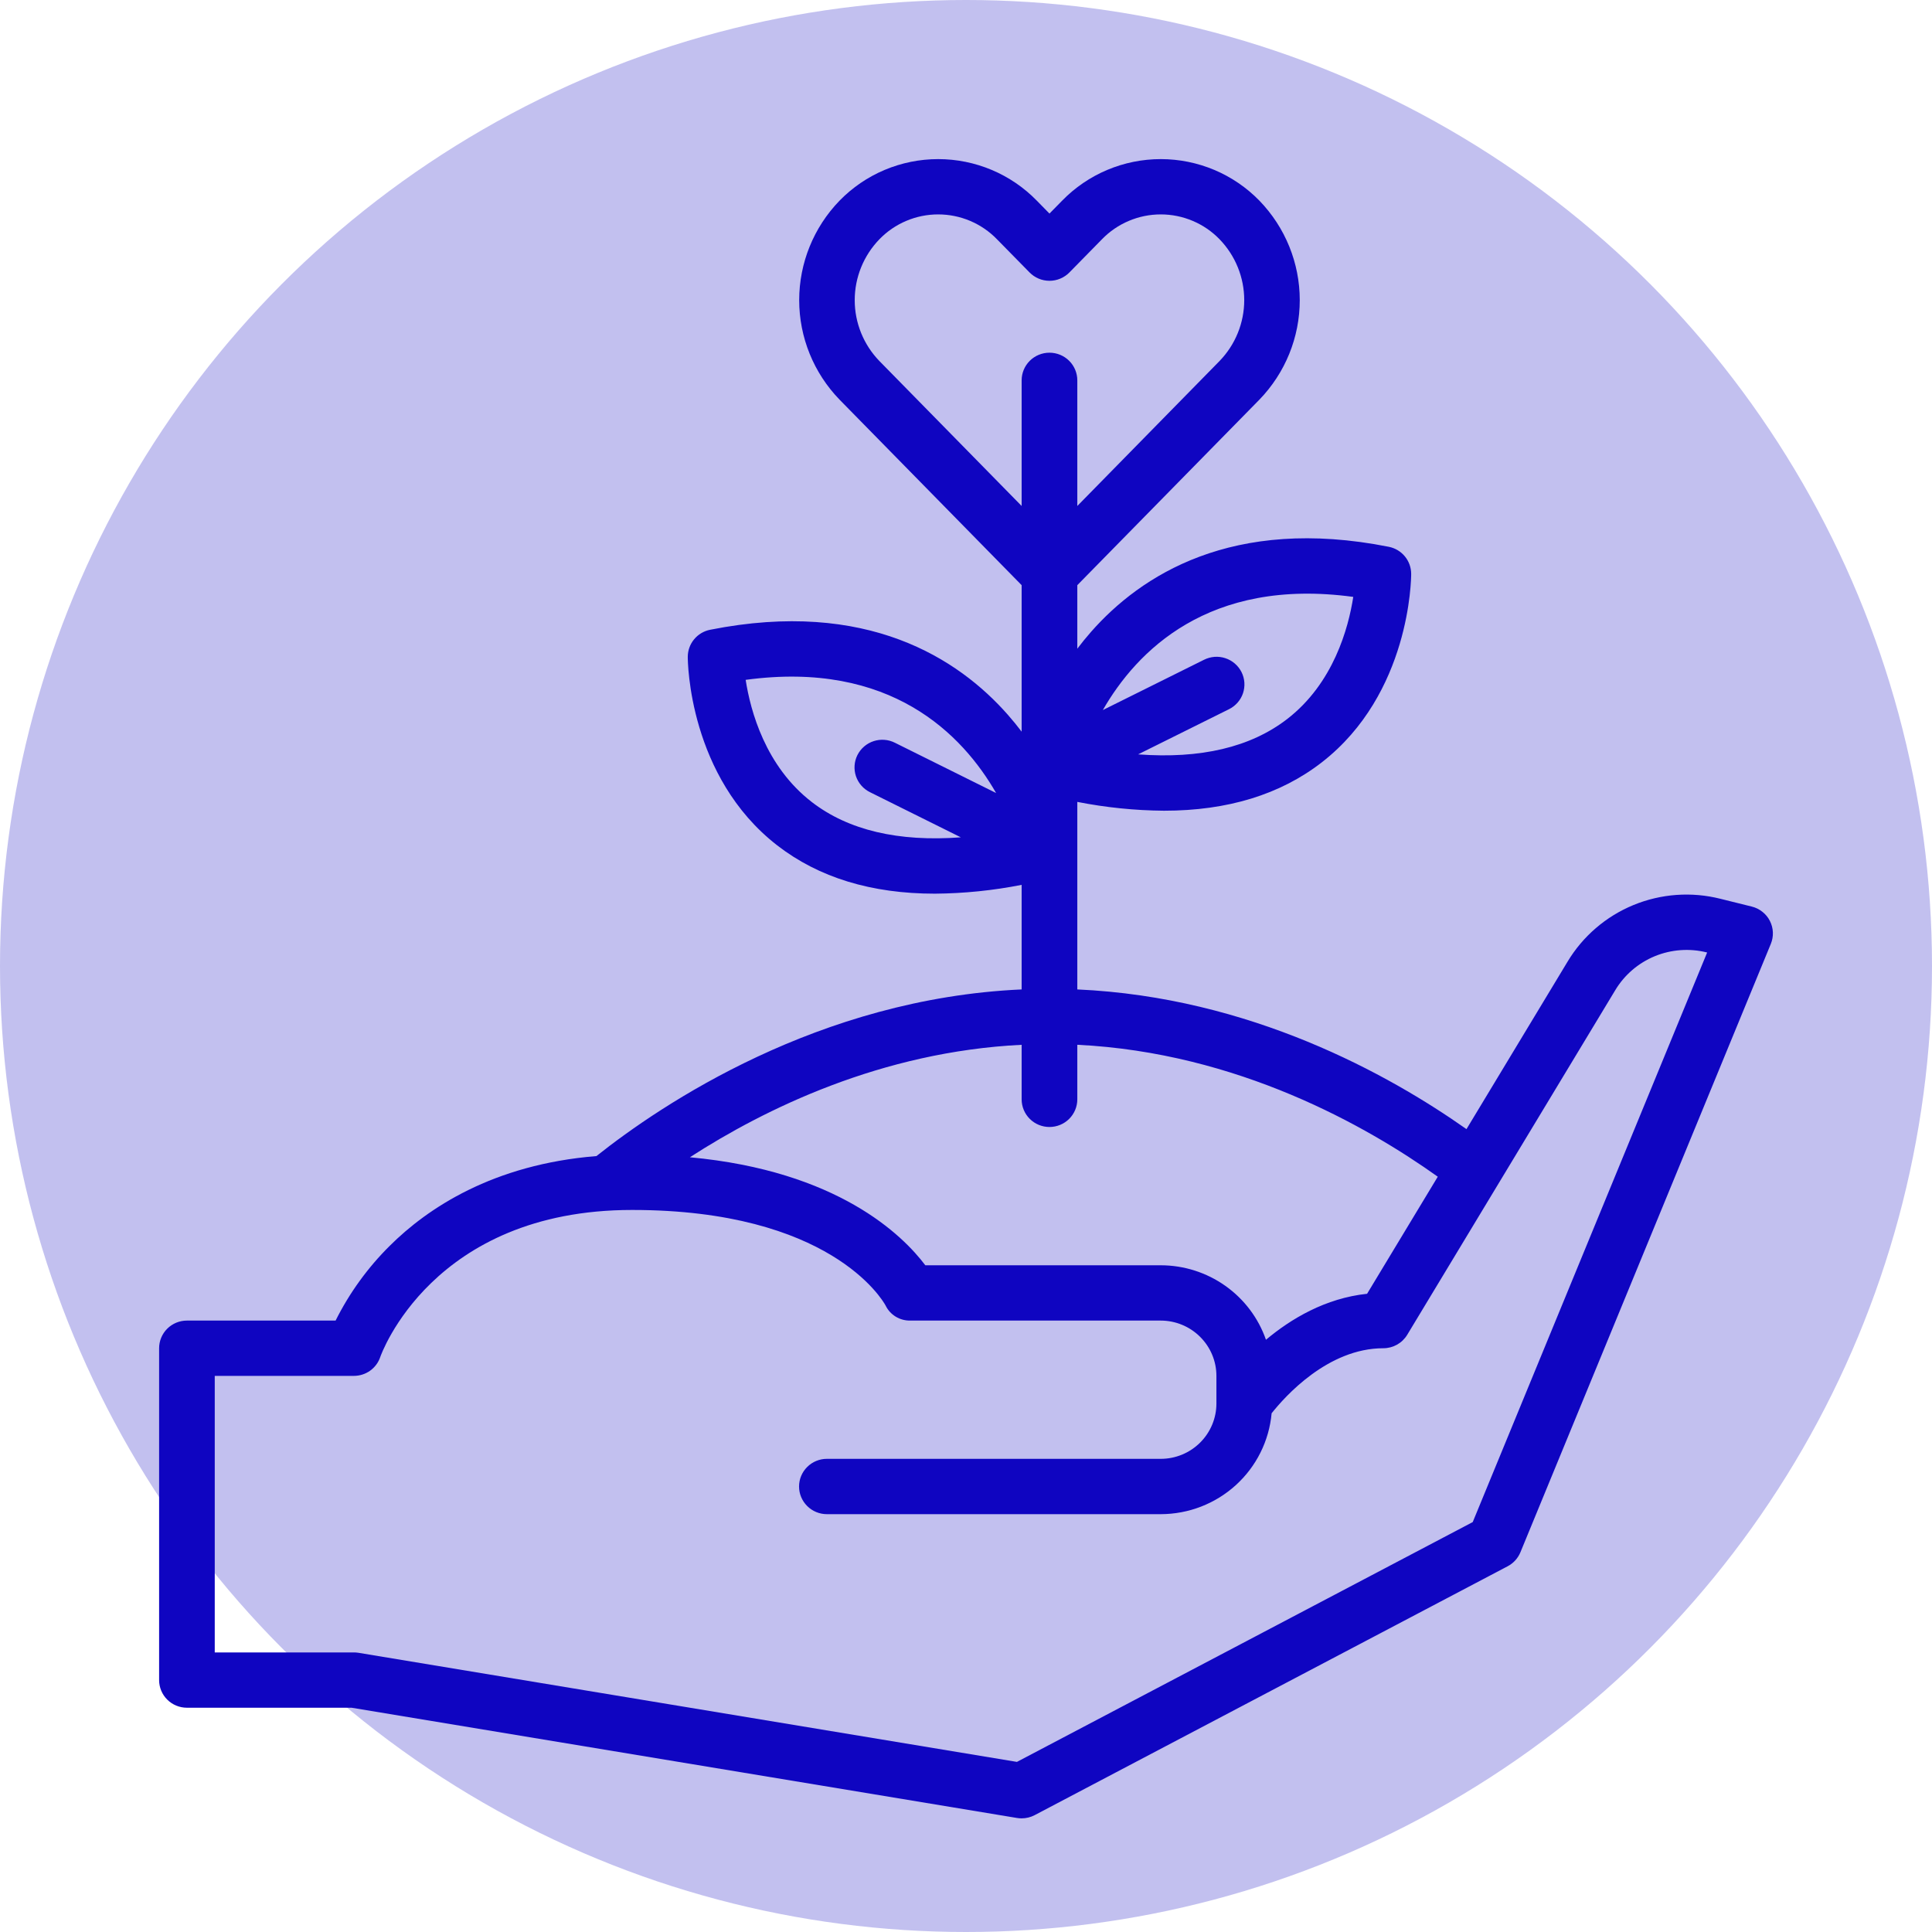 <svg width="85" height="85" viewBox="0 0 85 85" fill="none" xmlns="http://www.w3.org/2000/svg">
<circle opacity="0.25" cx="42.5" cy="42.5" r="42.5" fill="#0F05C1"/>
<path d="M77.868 40.517C77.789 40.361 77.677 40.224 77.539 40.116C77.402 40.007 77.243 39.928 77.072 39.886L75.695 39.544C74.422 39.222 73.079 39.319 71.865 39.818C70.652 40.318 69.633 41.194 68.962 42.316L64.519 49.677C61.112 47.276 54.995 43.869 47.397 43.531V35.28C48.654 35.528 49.932 35.658 51.214 35.668C54.005 35.668 56.326 34.958 58.151 33.542C62.042 30.523 62.086 25.464 62.086 25.25C62.086 24.969 61.988 24.696 61.809 24.479C61.629 24.261 61.38 24.112 61.102 24.057C54.204 22.686 50.173 25.333 48.005 27.795C47.788 28.041 47.586 28.291 47.397 28.54V25.745L55.408 17.583C56.547 16.407 57.184 14.838 57.184 13.206C57.184 11.573 56.547 10.004 55.408 8.828C54.845 8.25 54.171 7.79 53.426 7.476C52.68 7.162 51.879 7 51.069 7C50.26 7 49.458 7.162 48.713 7.476C47.968 7.79 47.293 8.25 46.73 8.828L46.172 9.396L45.615 8.828C45.052 8.25 44.378 7.79 43.632 7.476C42.887 7.162 42.085 7 41.276 7C40.466 7 39.665 7.162 38.919 7.476C38.174 7.79 37.5 8.25 36.937 8.828C35.797 10.004 35.161 11.573 35.161 13.206C35.161 14.838 35.797 16.407 36.937 17.583L44.948 25.745V32.19C44.759 31.941 44.556 31.691 44.339 31.445C42.172 28.983 38.14 26.336 31.243 27.707C30.965 27.762 30.715 27.911 30.536 28.129C30.357 28.346 30.259 28.619 30.259 28.9C30.259 29.114 30.303 34.173 34.194 37.193C36.019 38.608 38.34 39.318 41.131 39.318C42.413 39.308 43.691 39.178 44.948 38.93V43.531C36.016 43.93 29.103 48.589 26.24 50.863C21.684 51.23 18.808 53.16 17.152 54.806C16.181 55.767 15.375 56.88 14.765 58.1H8.224C7.899 58.1 7.588 58.228 7.359 58.456C7.129 58.684 7 58.994 7 59.317V73.917C7 74.239 7.129 74.549 7.359 74.777C7.588 75.005 7.899 75.133 8.224 75.133H15.468L44.747 79.984C44.814 79.995 44.881 80 44.948 80C45.148 80 45.345 79.951 45.521 79.859L66.331 68.909C66.585 68.775 66.783 68.558 66.892 68.294L77.909 41.527C77.975 41.366 78.006 41.192 77.999 41.018C77.992 40.843 77.947 40.673 77.868 40.517ZM59.538 26.261C59.327 27.626 58.669 30.063 56.627 31.637C55.018 32.878 52.82 33.394 50.072 33.189L54.065 31.205C54.21 31.134 54.339 31.035 54.446 30.915C54.553 30.794 54.634 30.654 54.686 30.502C54.737 30.349 54.758 30.189 54.747 30.028C54.736 29.868 54.693 29.712 54.621 29.568C54.548 29.424 54.448 29.297 54.326 29.192C54.204 29.087 54.062 29.007 53.908 28.957C53.755 28.906 53.593 28.887 53.432 28.899C53.271 28.912 53.114 28.956 52.97 29.028L48.52 31.24C49.994 28.672 53.16 25.393 59.538 26.261ZM38.28 34.855L42.272 36.839C39.525 37.044 37.327 36.528 35.718 35.288C33.675 33.713 33.018 31.275 32.806 29.911C39.185 29.042 42.35 32.321 43.825 34.89L39.375 32.679C39.231 32.606 39.074 32.562 38.913 32.55C38.752 32.537 38.59 32.557 38.437 32.607C38.283 32.657 38.141 32.737 38.019 32.842C37.897 32.947 37.797 33.075 37.724 33.218C37.652 33.362 37.609 33.519 37.598 33.679C37.587 33.839 37.608 34 37.659 34.152C37.711 34.304 37.792 34.444 37.899 34.565C38.005 34.686 38.135 34.784 38.28 34.855V34.855ZM38.69 15.884C37.993 15.165 37.604 14.204 37.604 13.206C37.604 12.207 37.993 11.247 38.69 10.527C39.025 10.181 39.426 9.906 39.871 9.718C40.315 9.53 40.793 9.433 41.276 9.433C41.759 9.433 42.237 9.53 42.682 9.718C43.126 9.906 43.528 10.181 43.863 10.527L45.297 11.987C45.411 12.103 45.547 12.195 45.697 12.258C45.848 12.322 46.01 12.354 46.173 12.354C46.336 12.354 46.498 12.322 46.648 12.258C46.799 12.195 46.935 12.103 47.049 11.987L48.483 10.526C48.818 10.18 49.22 9.905 49.664 9.718C50.108 9.53 50.586 9.433 51.069 9.433C51.552 9.433 52.03 9.53 52.474 9.718C52.918 9.905 53.32 10.18 53.655 10.526C54.352 11.246 54.741 12.206 54.741 13.205C54.741 14.203 54.352 15.163 53.655 15.883L47.397 22.261V16.733C47.397 16.411 47.268 16.101 47.038 15.873C46.809 15.645 46.497 15.517 46.172 15.517C45.848 15.517 45.536 15.645 45.307 15.873C45.077 16.101 44.948 16.411 44.948 16.733V22.261L38.69 15.884ZM44.948 45.967V48.367C44.948 48.689 45.077 48.999 45.307 49.227C45.536 49.455 45.848 49.583 46.172 49.583C46.497 49.583 46.809 49.455 47.038 49.227C47.268 48.999 47.397 48.689 47.397 48.367V45.966C54.451 46.31 60.143 49.549 63.256 51.77L60.146 56.921C58.31 57.115 56.795 58.024 55.697 58.944C55.364 57.988 54.739 57.158 53.909 56.571C53.08 55.984 52.087 55.668 51.069 55.667H40.71C39.716 54.347 36.857 51.515 30.352 50.915C33.637 48.792 38.776 46.269 44.948 45.967ZM64.794 66.965L44.741 77.516L15.77 72.716C15.704 72.706 15.636 72.7 15.569 72.7H9.448V60.533H15.569C15.826 60.533 16.076 60.453 16.285 60.304C16.493 60.154 16.649 59.944 16.73 59.702C16.752 59.636 19.002 53.233 27.81 53.233C36.504 53.233 38.818 57.175 38.96 57.433C39.058 57.637 39.213 57.809 39.407 57.927C39.6 58.045 39.824 58.105 40.052 58.1H51.069C51.718 58.101 52.34 58.357 52.799 58.814C53.258 59.27 53.517 59.888 53.517 60.533V61.75C53.517 62.395 53.258 63.014 52.799 63.47C52.34 63.926 51.718 64.183 51.069 64.183H36.379C36.055 64.183 35.743 64.311 35.514 64.54C35.284 64.768 35.155 65.077 35.155 65.4C35.155 65.723 35.284 66.032 35.514 66.26C35.743 66.489 36.055 66.617 36.379 66.617H51.069C52.292 66.615 53.471 66.159 54.373 65.338C55.276 64.517 55.836 63.39 55.946 62.179C56.526 61.446 58.42 59.317 60.862 59.317C61.074 59.317 61.281 59.262 61.465 59.159C61.649 59.055 61.803 58.906 61.912 58.726L71.062 43.568C71.465 42.895 72.076 42.369 72.804 42.069C73.532 41.77 74.338 41.712 75.102 41.905L75.107 41.906L64.794 66.965Z" fill="#0F05C1"/>
</svg>
